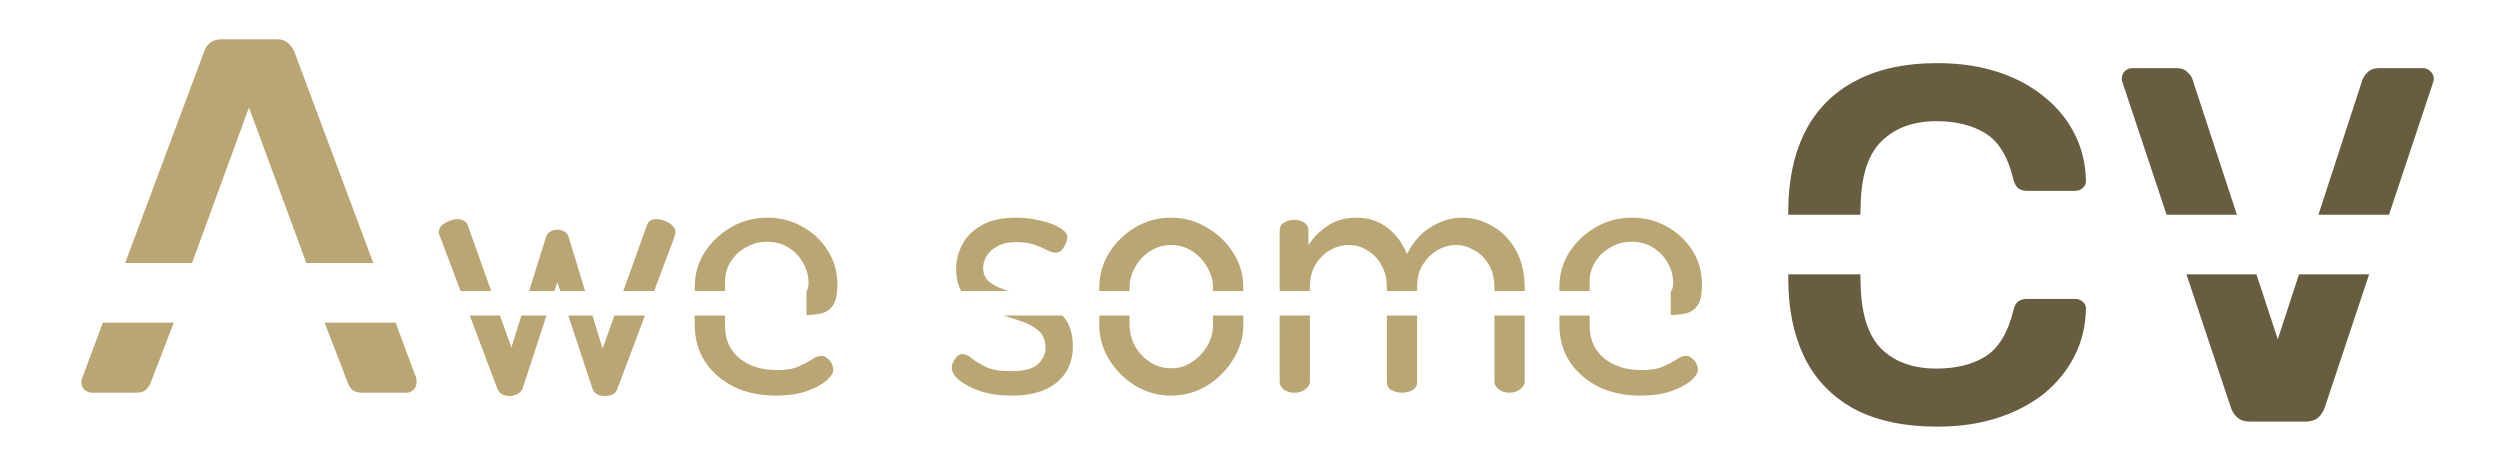 <svg width="713" height="130" viewBox="0 0 713 130" fill="none" xmlns="http://www.w3.org/2000/svg">
<path fill-rule="evenodd" clip-rule="evenodd" d="M529.67 117.072C535.91 120.144 543.494 121.68 552.422 121.68C558.95 121.68 564.806 120.816 569.99 119.088C575.174 117.36 579.59 115.008 583.238 112.032C586.886 108.96 589.718 105.408 591.734 101.376C593.75 97.344 594.806 92.976 594.902 88.272C594.998 87.408 594.71 86.688 594.038 86.112C593.462 85.536 592.742 85.248 591.878 85.248H578.198C577.142 85.248 576.278 85.488 575.606 85.968C574.934 86.448 574.454 87.36 574.166 88.704C572.63 94.944 569.99 99.264 566.246 101.664C562.502 103.968 557.846 105.12 552.278 105.12C545.846 105.12 540.71 103.344 536.87 99.792C533.03 96.144 530.966 90.192 530.678 81.936C530.635 80.7 530.598 79.468 530.568 78.24H510C510.022 79.75 510.051 81.222 510.086 82.656C510.47 90.816 512.294 97.824 515.558 103.68C518.822 109.44 523.526 113.904 529.67 117.072ZM510.005 61.24C510.027 59.813 510.054 58.408 510.086 57.024C510.47 48.96 512.294 42 515.558 36.144C518.918 30.288 523.67 25.824 529.814 22.752C536.054 19.584 543.59 18 552.422 18C558.95 18 564.806 18.864 569.99 20.592C575.174 22.32 579.59 24.72 583.238 27.792C586.886 30.768 589.718 34.272 591.734 38.304C593.75 42.336 594.806 46.704 594.902 51.408C594.998 52.272 594.71 52.992 594.038 53.568C593.462 54.144 592.742 54.432 591.878 54.432H578.198C577.142 54.432 576.278 54.192 575.606 53.712C574.934 53.136 574.454 52.224 574.166 50.976C572.63 44.64 569.99 40.32 566.246 38.016C562.502 35.712 557.846 34.56 552.278 34.56C545.846 34.56 540.71 36.384 536.87 40.032C533.03 43.584 530.966 49.488 530.678 57.744C530.635 58.905 530.599 60.071 530.569 61.24H510.005ZM638.104 119.088C638.968 119.856 640.168 120.24 641.704 120.24H657.544C659.08 120.24 660.28 119.856 661.144 119.088C662.008 118.32 662.632 117.36 663.016 116.208L675.672 78.24H655.668L649.624 96.768L643.544 78.24H623.576L636.232 116.208C636.616 117.36 637.24 118.32 638.104 119.088ZM617.909 61.24H637.965L625.288 22.608C625.096 21.936 624.616 21.264 623.848 20.592C623.176 19.824 622.168 19.44 620.824 19.44H608.152C607.288 19.44 606.568 19.728 605.992 20.304C605.416 20.88 605.128 21.6 605.128 22.464C605.128 22.848 605.224 23.28 605.416 23.76L617.909 61.24ZM661.214 61.24H681.339L693.832 23.76C694.024 23.28 694.12 22.848 694.12 22.464C694.12 21.6 693.784 20.88 693.112 20.304C692.536 19.728 691.864 19.44 691.096 19.44H678.424C677.08 19.44 676.024 19.824 675.256 20.592C674.584 21.264 674.104 21.936 673.816 22.608L661.214 61.24Z" fill="#685D41"/>
<path fill-rule="evenodd" clip-rule="evenodd" d="M24.061 111.136C24.733 111.712 25.453 112 26.221 112H38.749C40.093 112 41.053 111.712 41.629 111.136C42.301 110.464 42.733 109.84 42.925 109.264L49.576 92H29.344L23.485 107.68C23.293 108.16 23.197 108.592 23.197 108.976C23.197 109.84 23.485 110.56 24.061 111.136ZM35.696 75H54.783L71.005 30.64L87.371 75H106.458L83.965 14.8C83.581 13.84 83.005 13.024 82.237 12.352C81.469 11.584 80.365 11.2 78.925 11.2H63.229C61.789 11.2 60.637 11.584 59.773 12.352C59.005 13.024 58.477 13.84 58.189 14.8L35.696 75ZM112.81 92H92.578L99.229 109.264C99.421 109.84 99.805 110.464 100.381 111.136C101.053 111.712 102.061 112 103.405 112H115.933C116.701 112 117.373 111.712 117.949 111.136C118.525 110.56 118.813 109.84 118.813 108.976C118.813 108.592 118.765 108.16 118.669 107.68L112.81 92ZM143.145 112.416C143.769 112.763 144.497 112.936 145.329 112.936C146.161 112.936 146.924 112.728 147.617 112.312C148.31 111.966 148.795 111.446 149.073 110.752L155.848 90H148.703L145.849 99.104L142.597 90H133.986L141.793 110.752C142.139 111.584 142.59 112.139 143.145 112.416ZM158.953 80.488L159.782 83H166.86L162.177 67.592C161.969 66.829 161.553 66.309 160.929 66.032C160.374 65.686 159.715 65.512 158.953 65.512C158.19 65.512 157.531 65.686 156.977 66.032C156.422 66.309 156.006 66.829 155.729 67.592L150.898 83H158.133L158.953 80.488ZM169.041 111.064L162.091 90H168.987L171.849 99.416L175.237 90H183.927L176.009 111.064C175.731 111.758 175.281 112.243 174.657 112.52C174.033 112.798 173.339 112.936 172.577 112.936C171.675 112.936 170.913 112.763 170.289 112.416C169.734 112.139 169.318 111.688 169.041 111.064ZM186.558 83H177.757L184.537 64.16C184.883 63.051 185.785 62.496 187.241 62.496C188.003 62.496 188.801 62.669 189.633 63.016C190.465 63.294 191.158 63.709 191.713 64.264C192.337 64.819 192.649 65.478 192.649 66.24C192.649 66.448 192.579 66.725 192.441 67.072C192.372 67.419 192.302 67.696 192.233 67.904L186.558 83ZM198.145 92.656V90H206.777V92.968C206.777 96.851 208.164 99.936 210.937 102.224C213.711 104.443 217.281 105.552 221.649 105.552C224.215 105.552 226.26 105.206 227.785 104.512C229.311 103.819 230.559 103.16 231.529 102.536C232.5 101.843 233.367 101.496 234.129 101.496C234.892 101.496 235.516 101.739 236.001 102.224C236.556 102.64 236.972 103.16 237.249 103.784C237.527 104.408 237.665 104.963 237.665 105.448C237.665 106.35 237.007 107.39 235.689 108.568C234.372 109.678 232.465 110.683 229.969 111.584C227.543 112.416 224.665 112.832 221.337 112.832C216.831 112.832 212.844 112 209.377 110.336C205.911 108.603 203.172 106.246 201.161 103.264C199.151 100.214 198.145 96.677 198.145 92.656ZM234.025 89.432C232.743 89.689 231.401 89.827 230 89.846V83.052C230.396 82.53 230.593 81.745 230.593 80.696C230.593 78.616 230.073 76.71 229.033 74.976C228.063 73.174 226.676 71.718 224.873 70.608C223.071 69.499 221.025 68.944 218.737 68.944C216.588 68.944 214.612 69.464 212.809 70.504C211.007 71.475 209.551 72.827 208.441 74.56C207.332 76.293 206.777 78.2 206.777 80.28V83H198.145V81.736C198.145 78.2 199.081 74.942 200.953 71.96C202.895 68.979 205.425 66.587 208.545 64.784C211.665 62.981 215.097 62.08 218.841 62.08C222.447 62.08 225.74 62.912 228.721 64.576C231.772 66.24 234.199 68.493 236.001 71.336C237.873 74.179 238.809 77.472 238.809 81.216C238.809 83.99 238.359 86 237.457 87.248C236.556 88.427 235.412 89.155 234.025 89.432ZM133.369 64.16L140.097 83H131.352L125.673 67.904C125.534 67.558 125.395 67.246 125.257 66.968C125.187 66.621 125.153 66.379 125.153 66.24C125.153 65.478 125.43 64.819 125.985 64.264C126.609 63.709 127.337 63.294 128.169 63.016C129.001 62.669 129.798 62.496 130.561 62.496C131.185 62.496 131.739 62.635 132.225 62.912C132.779 63.19 133.161 63.605 133.369 64.16ZM279.665 111.584C282.23 112.416 285.177 112.832 288.505 112.832C294.052 112.832 298.35 111.584 301.401 109.088C304.452 106.523 305.977 103.126 305.977 98.896C305.977 95.776 305.353 93.28 304.105 91.408C303.773 90.909 303.415 90.44 303.034 90H286.255C288.088 90.548 289.843 91.121 291.521 91.72C293.462 92.344 295.057 93.246 296.305 94.424C297.553 95.534 298.177 97.163 298.177 99.312C298.177 100.976 297.449 102.502 295.993 103.888C294.537 105.206 291.972 105.864 288.297 105.864C285.177 105.864 282.785 105.448 281.121 104.616C279.457 103.784 278.14 102.987 277.169 102.224C276.198 101.392 275.297 100.976 274.465 100.976C273.91 100.976 273.39 101.219 272.905 101.704C272.489 102.12 272.142 102.64 271.865 103.264C271.588 103.819 271.449 104.374 271.449 104.928C271.449 106.107 272.177 107.286 273.633 108.464C275.089 109.643 277.1 110.683 279.665 111.584ZM287.754 83H274.148C273.181 81.335 272.697 79.215 272.697 76.64C272.697 74.352 273.252 72.099 274.361 69.88C275.47 67.662 277.273 65.824 279.769 64.368C282.265 62.843 285.593 62.08 289.753 62.08C292.18 62.08 294.502 62.358 296.721 62.912C299.009 63.398 300.846 64.091 302.233 64.992C303.689 65.824 304.417 66.725 304.417 67.696C304.417 68.112 304.278 68.667 304.001 69.36C303.724 70.053 303.342 70.677 302.857 71.232C302.372 71.787 301.748 72.064 300.985 72.064C300.43 72.064 299.633 71.822 298.593 71.336C297.622 70.781 296.409 70.261 294.953 69.776C293.566 69.291 291.868 69.048 289.857 69.048C287.569 69.048 285.732 69.464 284.345 70.296C282.958 71.059 281.953 71.995 281.329 73.104C280.705 74.144 280.393 75.219 280.393 76.328C280.393 78.061 280.982 79.413 282.161 80.384C283.409 81.355 285.004 82.152 286.945 82.776C287.214 82.85 287.483 82.925 287.754 83ZM313.52 90V92.656C313.52 96.192 314.456 99.486 316.328 102.536C318.2 105.587 320.696 108.083 323.816 110.024C326.936 111.896 330.334 112.832 334.008 112.832C337.683 112.832 341.08 111.896 344.2 110.024C347.32 108.083 349.816 105.587 351.688 102.536C353.63 99.416 354.6 96.123 354.6 92.656V90H345.968V92.656C345.968 94.736 345.414 96.747 344.304 98.688C343.195 100.56 341.739 102.086 339.936 103.264C338.203 104.443 336.227 105.032 334.008 105.032C331.79 105.032 329.779 104.443 327.976 103.264C326.174 102.086 324.752 100.56 323.712 98.688C322.672 96.747 322.152 94.736 322.152 92.656V90H313.52ZM322.152 83H313.52V82.048C313.52 78.512 314.422 75.254 316.224 72.272C318.096 69.222 320.592 66.76 323.712 64.888C326.832 63.016 330.264 62.08 334.008 62.08C337.683 62.08 341.08 63.016 344.2 64.888C347.32 66.691 349.816 69.083 351.688 72.064C353.63 75.046 354.6 78.374 354.6 82.048V83H345.968V82.048C345.968 80.037 345.414 78.096 344.304 76.224C343.264 74.352 341.843 72.827 340.04 71.648C338.238 70.469 336.227 69.88 334.008 69.88C331.79 69.88 329.779 70.469 327.976 71.648C326.174 72.827 324.752 74.352 323.712 76.224C322.672 78.096 322.152 80.037 322.152 82.048V83ZM364.955 90V108.88C364.955 109.643 365.336 110.371 366.099 111.064C366.931 111.688 367.971 112 369.219 112C370.398 112 371.403 111.688 372.235 111.064C373.136 110.371 373.587 109.643 373.587 108.88V90H364.955ZM373.587 83H364.955V65.72C364.955 64.819 365.336 64.091 366.099 63.536C366.931 62.981 367.971 62.704 369.219 62.704C370.328 62.704 371.264 62.981 372.027 63.536C372.79 64.091 373.171 64.819 373.171 65.72V69.984C374.35 67.974 376.083 66.171 378.371 64.576C380.659 62.912 383.536 62.08 387.003 62.08C390.331 62.08 393.243 63.051 395.739 64.992C398.235 66.933 400.072 69.43 401.251 72.48C403.054 68.944 405.376 66.344 408.219 64.68C411.062 62.947 413.974 62.08 416.955 62.08C420.006 62.08 422.883 62.877 425.587 64.472C428.36 65.998 430.579 68.251 432.243 71.232C433.976 74.213 434.843 77.819 434.843 82.048V83H426.211V82.048C426.211 79.413 425.656 77.195 424.547 75.392C423.507 73.59 422.12 72.237 420.387 71.336C418.723 70.365 417.024 69.88 415.291 69.88C413.419 69.88 411.651 70.365 409.987 71.336C408.323 72.307 406.936 73.659 405.827 75.392C404.718 77.126 404.163 79.24 404.163 81.736V83H395.531V81.84C395.531 79.483 395.011 77.403 393.971 75.6C393 73.797 391.683 72.411 390.019 71.44C388.424 70.4 386.656 69.88 384.715 69.88C382.843 69.88 381.04 70.365 379.307 71.336C377.643 72.307 376.256 73.694 375.147 75.496C374.107 77.23 373.587 79.413 373.587 82.048V83ZM395.531 90V108.984C395.531 110.024 395.982 110.787 396.883 111.272C397.854 111.758 398.824 112 399.795 112C400.904 112 401.91 111.758 402.811 111.272C403.712 110.787 404.163 110.024 404.163 108.984V90H395.531ZM426.211 90V108.88C426.211 109.643 426.627 110.371 427.459 111.064C428.291 111.688 429.296 112 430.475 112C431.654 112 432.659 111.688 433.491 111.064C434.392 110.371 434.843 109.643 434.843 108.88V90H426.211ZM444.739 90V92.656C444.739 96.677 445.744 100.214 447.755 103.264C449.766 106.246 452.504 108.603 455.971 110.336C459.438 112 463.424 112.832 467.931 112.832C471.259 112.832 474.136 112.416 476.563 111.584C479.059 110.683 480.966 109.678 482.283 108.568C483.6 107.39 484.259 106.35 484.259 105.448C484.259 104.963 484.12 104.408 483.843 103.784C483.566 103.16 483.15 102.64 482.595 102.224C482.11 101.739 481.486 101.496 480.723 101.496C479.96 101.496 479.094 101.843 478.123 102.536C477.152 103.16 475.904 103.819 474.379 104.512C472.854 105.206 470.808 105.552 468.243 105.552C463.875 105.552 460.304 104.443 457.531 102.224C454.758 99.936 453.371 96.851 453.371 92.968V90H444.739ZM476.5 89.847C477.935 89.833 479.308 89.694 480.619 89.432C482.006 89.155 483.15 88.427 484.051 87.248C484.952 86 485.403 83.99 485.403 81.216C485.403 77.472 484.467 74.179 482.595 71.336C480.792 68.493 478.366 66.24 475.315 64.576C472.334 62.912 469.04 62.08 465.435 62.08C461.691 62.08 458.259 62.981 455.139 64.784C452.019 66.587 449.488 68.979 447.547 71.96C445.675 74.942 444.739 78.2 444.739 81.736V83H453.371V80.28C453.371 78.2 453.926 76.293 455.035 74.56C456.144 72.827 457.6 71.475 459.403 70.504C461.206 69.464 463.182 68.944 465.331 68.944C467.619 68.944 469.664 69.499 471.467 70.608C473.27 71.718 474.656 73.174 475.627 74.976C476.667 76.71 477.187 78.616 477.187 80.696C477.187 81.825 476.958 82.648 476.5 83.166V89.847Z" fill="#BAA673"/>
</svg>
